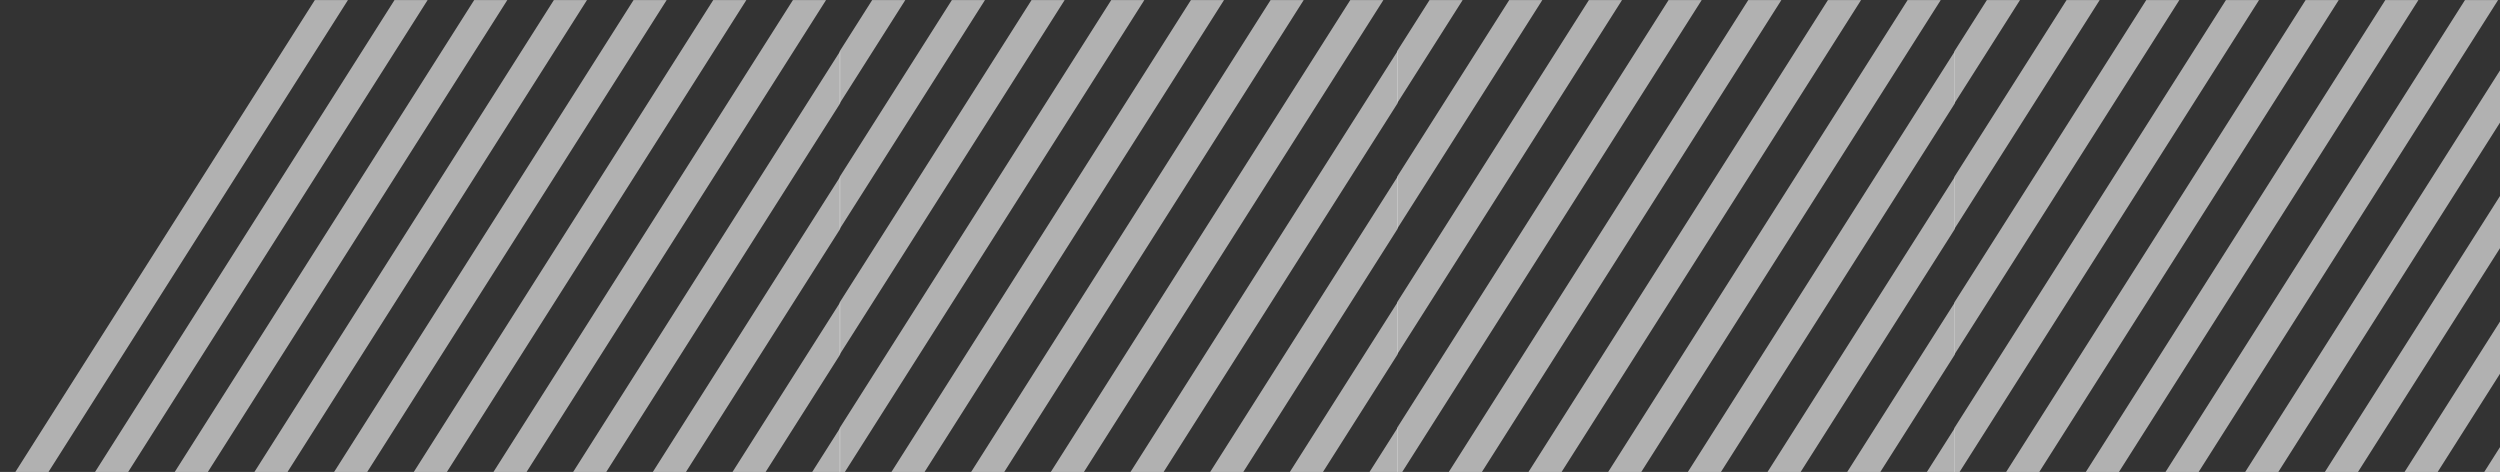 <?xml version="1.0" encoding="UTF-8" standalone="no"?>
<!DOCTYPE svg PUBLIC "-//W3C//DTD SVG 1.1//EN" "http://www.w3.org/Graphics/SVG/1.1/DTD/svg11.dtd">
<svg width="100%" height="100%" viewBox="0 0 5721 1080" version="1.1" xmlns="http://www.w3.org/2000/svg" xmlns:xlink="http://www.w3.org/1999/xlink" xml:space="preserve" xmlns:serif="http://www.serif.com/" style="fill-rule:evenodd;clip-rule:evenodd;stroke-linejoin:round;stroke-miterlimit:1.414;">
    <rect x="0" y="0" width="5721" height="1080" fill="#333333" stroke="none"/>
    <g transform="matrix(1,0,0,1,0,-1340)">
        <g id="Artboard2" transform="matrix(2.98,0,0,1,0,1340)">
            <rect x="0" y="0" width="1920" height="1080" style="fill:none;"/>
            <clipPath id="_clip1">
                <rect x="0" y="0" width="1920" height="1080"/>
            </clipPath>
            <g clip-path="url(#_clip1)">
                <g transform="matrix(0.565,0,0,-1.682,-415.336,1080)">
                    <clipPath id="_clip2">
                        <rect x="756" y="0" width="1121" height="642"/>
                    </clipPath>
                    <g clip-path="url(#_clip2)">
                        <g transform="matrix(1,0,0,1,56,0)">
                            <path d="M745,0L700,0L1107,642L1152,642L745,0Z" style="fill:white;fill-opacity:0.619;"/>
                        </g>
                        <g transform="matrix(1,0,0,1,164.3,0)">
                            <path d="M745,0L700,0L1107,642L1152,642L745,0Z" style="fill:white;fill-opacity:0.619;"/>
                        </g>
                        <g transform="matrix(1,0,0,1,1030.7,0)">
                            <path d="M745,0L700,0L1107,642L1152,642L745,0Z" style="fill:white;fill-opacity:0.619;"/>
                        </g>
                        <g transform="matrix(1,0,0,1,922.4,0)">
                            <path d="M745,0L700,0L1107,642L1152,642L745,0Z" style="fill:white;fill-opacity:0.619;"/>
                        </g>
                        <g transform="matrix(1,0,0,1,814.1,0)">
                            <path d="M745,0L700,0L1107,642L1152,642L745,0Z" style="fill:white;fill-opacity:0.619;"/>
                        </g>
                        <g transform="matrix(1,0,0,1,705.8,0)">
                            <path d="M745,0L700,0L1107,642L1152,642L745,0Z" style="fill:white;fill-opacity:0.619;"/>
                        </g>
                        <g transform="matrix(1,0,0,1,1139,0)">
                            <path d="M745,0L700,0L1107,642L1152,642L745,0Z" style="fill:white;fill-opacity:0.619;"/>
                        </g>
                        <g transform="matrix(1,0,0,1,489.2,0)">
                            <path d="M745,0L700,0L1107,642L1152,642L745,0Z" style="fill:white;fill-opacity:0.619;"/>
                        </g>
                        <g transform="matrix(1,0,0,1,380.9,0)">
                            <path d="M745,0L700,0L1107,642L1152,642L745,0Z" style="fill:white;fill-opacity:0.619;"/>
                        </g>
                        <g transform="matrix(1,0,0,1,272.6,0)">
                            <path d="M745,0L700,0L1107,642L1152,642L745,0Z" style="fill:white;fill-opacity:0.619;"/>
                        </g>
                        <g transform="matrix(1,0,0,1,597.5,0)">
                            <path d="M745,0L700,0L1107,642L1152,642L745,0Z" style="fill:white;fill-opacity:0.619;"/>
                        </g>
                    </g>
                </g>
                <g transform="matrix(0.565,0,0,-1.682,12.665,1080)">
                    <clipPath id="_clip3">
                        <rect x="1118.9" y="0" width="758.1" height="642"/>
                    </clipPath>
                    <g clip-path="url(#_clip3)">
                        <g transform="matrix(1,0,0,1,56,0)">
                            <path d="M745,0L700,0L1107,642L1152,642L745,0Z" style="fill:white;fill-opacity:0.619;"/>
                        </g>
                        <g transform="matrix(1,0,0,1,164.3,0)">
                            <path d="M745,0L700,0L1107,642L1152,642L745,0Z" style="fill:white;fill-opacity:0.619;"/>
                        </g>
                        <g transform="matrix(1,0,0,1,1030.7,0)">
                            <path d="M745,0L700,0L1107,642L1152,642L745,0Z" style="fill:white;fill-opacity:0.619;"/>
                        </g>
                        <g transform="matrix(1,0,0,1,922.4,0)">
                            <path d="M745,0L700,0L1107,642L1152,642L745,0Z" style="fill:white;fill-opacity:0.619;"/>
                        </g>
                        <g transform="matrix(1,0,0,1,814.1,0)">
                            <path d="M745,0L700,0L1107,642L1152,642L745,0Z" style="fill:white;fill-opacity:0.619;"/>
                        </g>
                        <g transform="matrix(1,0,0,1,705.8,0)">
                            <path d="M745,0L700,0L1107,642L1152,642L745,0Z" style="fill:white;fill-opacity:0.619;"/>
                        </g>
                        <g transform="matrix(1,0,0,1,1139,0)">
                            <path d="M745,0L700,0L1107,642L1152,642L745,0Z" style="fill:white;fill-opacity:0.619;"/>
                        </g>
                        <g transform="matrix(1,0,0,1,489.2,0)">
                            <path d="M745,0L700,0L1107,642L1152,642L745,0Z" style="fill:white;fill-opacity:0.619;"/>
                        </g>
                        <g transform="matrix(1,0,0,1,380.9,0)">
                            <path d="M745,0L700,0L1107,642L1152,642L745,0Z" style="fill:white;fill-opacity:0.619;"/>
                        </g>
                        <g transform="matrix(1,0,0,1,272.6,0)">
                            <path d="M745,0L700,0L1107,642L1152,642L745,0Z" style="fill:white;fill-opacity:0.619;"/>
                        </g>
                        <g transform="matrix(1,0,0,1,597.5,0)">
                            <path d="M745,0L700,0L1107,642L1152,642L745,0Z" style="fill:white;fill-opacity:0.619;"/>
                        </g>
                    </g>
                </g>
                <g transform="matrix(0.565,0,0,-1.682,440.666,1080)">
                    <clipPath id="_clip4">
                        <rect x="1118.9" y="0" width="758.1" height="642"/>
                    </clipPath>
                    <g clip-path="url(#_clip4)">
                        <g transform="matrix(1,0,0,1,56,0)">
                            <path d="M745,0L700,0L1107,642L1152,642L745,0Z" style="fill:white;fill-opacity:0.619;"/>
                        </g>
                        <g transform="matrix(1,0,0,1,164.3,0)">
                            <path d="M745,0L700,0L1107,642L1152,642L745,0Z" style="fill:white;fill-opacity:0.619;"/>
                        </g>
                        <g transform="matrix(1,0,0,1,1030.7,0)">
                            <path d="M745,0L700,0L1107,642L1152,642L745,0Z" style="fill:white;fill-opacity:0.619;"/>
                        </g>
                        <g transform="matrix(1,0,0,1,922.4,0)">
                            <path d="M745,0L700,0L1107,642L1152,642L745,0Z" style="fill:white;fill-opacity:0.619;"/>
                        </g>
                        <g transform="matrix(1,0,0,1,814.1,0)">
                            <path d="M745,0L700,0L1107,642L1152,642L745,0Z" style="fill:white;fill-opacity:0.619;"/>
                        </g>
                        <g transform="matrix(1,0,0,1,705.8,0)">
                            <path d="M745,0L700,0L1107,642L1152,642L745,0Z" style="fill:white;fill-opacity:0.619;"/>
                        </g>
                        <g transform="matrix(1,0,0,1,1139,0)">
                            <path d="M745,0L700,0L1107,642L1152,642L745,0Z" style="fill:white;fill-opacity:0.619;"/>
                        </g>
                        <g transform="matrix(1,0,0,1,489.2,0)">
                            <path d="M745,0L700,0L1107,642L1152,642L745,0Z" style="fill:white;fill-opacity:0.619;"/>
                        </g>
                        <g transform="matrix(1,0,0,1,380.9,0)">
                            <path d="M745,0L700,0L1107,642L1152,642L745,0Z" style="fill:white;fill-opacity:0.619;"/>
                        </g>
                        <g transform="matrix(1,0,0,1,272.6,0)">
                            <path d="M745,0L700,0L1107,642L1152,642L745,0Z" style="fill:white;fill-opacity:0.619;"/>
                        </g>
                        <g transform="matrix(1,0,0,1,597.5,0)">
                            <path d="M745,0L700,0L1107,642L1152,642L745,0Z" style="fill:white;fill-opacity:0.619;"/>
                        </g>
                    </g>
                </g>
                <g transform="matrix(0.565,0,0,-1.682,868.667,1080)">
                    <clipPath id="_clip5">
                        <rect x="1118.9" y="0" width="758.1" height="642"/>
                    </clipPath>
                    <g clip-path="url(#_clip5)">
                        <g transform="matrix(1,0,0,1,56,0)">
                            <path d="M745,0L700,0L1107,642L1152,642L745,0Z" style="fill:white;fill-opacity:0.619;"/>
                        </g>
                        <g transform="matrix(1,0,0,1,164.3,0)">
                            <path d="M745,0L700,0L1107,642L1152,642L745,0Z" style="fill:white;fill-opacity:0.619;"/>
                        </g>
                        <g transform="matrix(1,0,0,1,1030.7,0)">
                            <path d="M745,0L700,0L1107,642L1152,642L745,0Z" style="fill:white;fill-opacity:0.619;"/>
                        </g>
                        <g transform="matrix(1,0,0,1,922.4,0)">
                            <path d="M745,0L700,0L1107,642L1152,642L745,0Z" style="fill:white;fill-opacity:0.619;"/>
                        </g>
                        <g transform="matrix(1,0,0,1,814.1,0)">
                            <path d="M745,0L700,0L1107,642L1152,642L745,0Z" style="fill:white;fill-opacity:0.619;"/>
                        </g>
                        <g transform="matrix(1,0,0,1,705.8,0)">
                            <path d="M745,0L700,0L1107,642L1152,642L745,0Z" style="fill:white;fill-opacity:0.619;"/>
                        </g>
                        <g transform="matrix(1,0,0,1,1139,0)">
                            <path d="M745,0L700,0L1107,642L1152,642L745,0Z" style="fill:white;fill-opacity:0.619;"/>
                        </g>
                        <g transform="matrix(1,0,0,1,489.2,0)">
                            <path d="M745,0L700,0L1107,642L1152,642L745,0Z" style="fill:white;fill-opacity:0.619;"/>
                        </g>
                        <g transform="matrix(1,0,0,1,380.9,0)">
                            <path d="M745,0L700,0L1107,642L1152,642L745,0Z" style="fill:white;fill-opacity:0.619;"/>
                        </g>
                        <g transform="matrix(1,0,0,1,272.6,0)">
                            <path d="M745,0L700,0L1107,642L1152,642L745,0Z" style="fill:white;fill-opacity:0.619;"/>
                        </g>
                        <g transform="matrix(1,0,0,1,597.5,0)">
                            <path d="M745,0L700,0L1107,642L1152,642L745,0Z" style="fill:white;fill-opacity:0.619;"/>
                        </g>
                    </g>
                </g>
            </g>
        </g>
    </g>
</svg>
